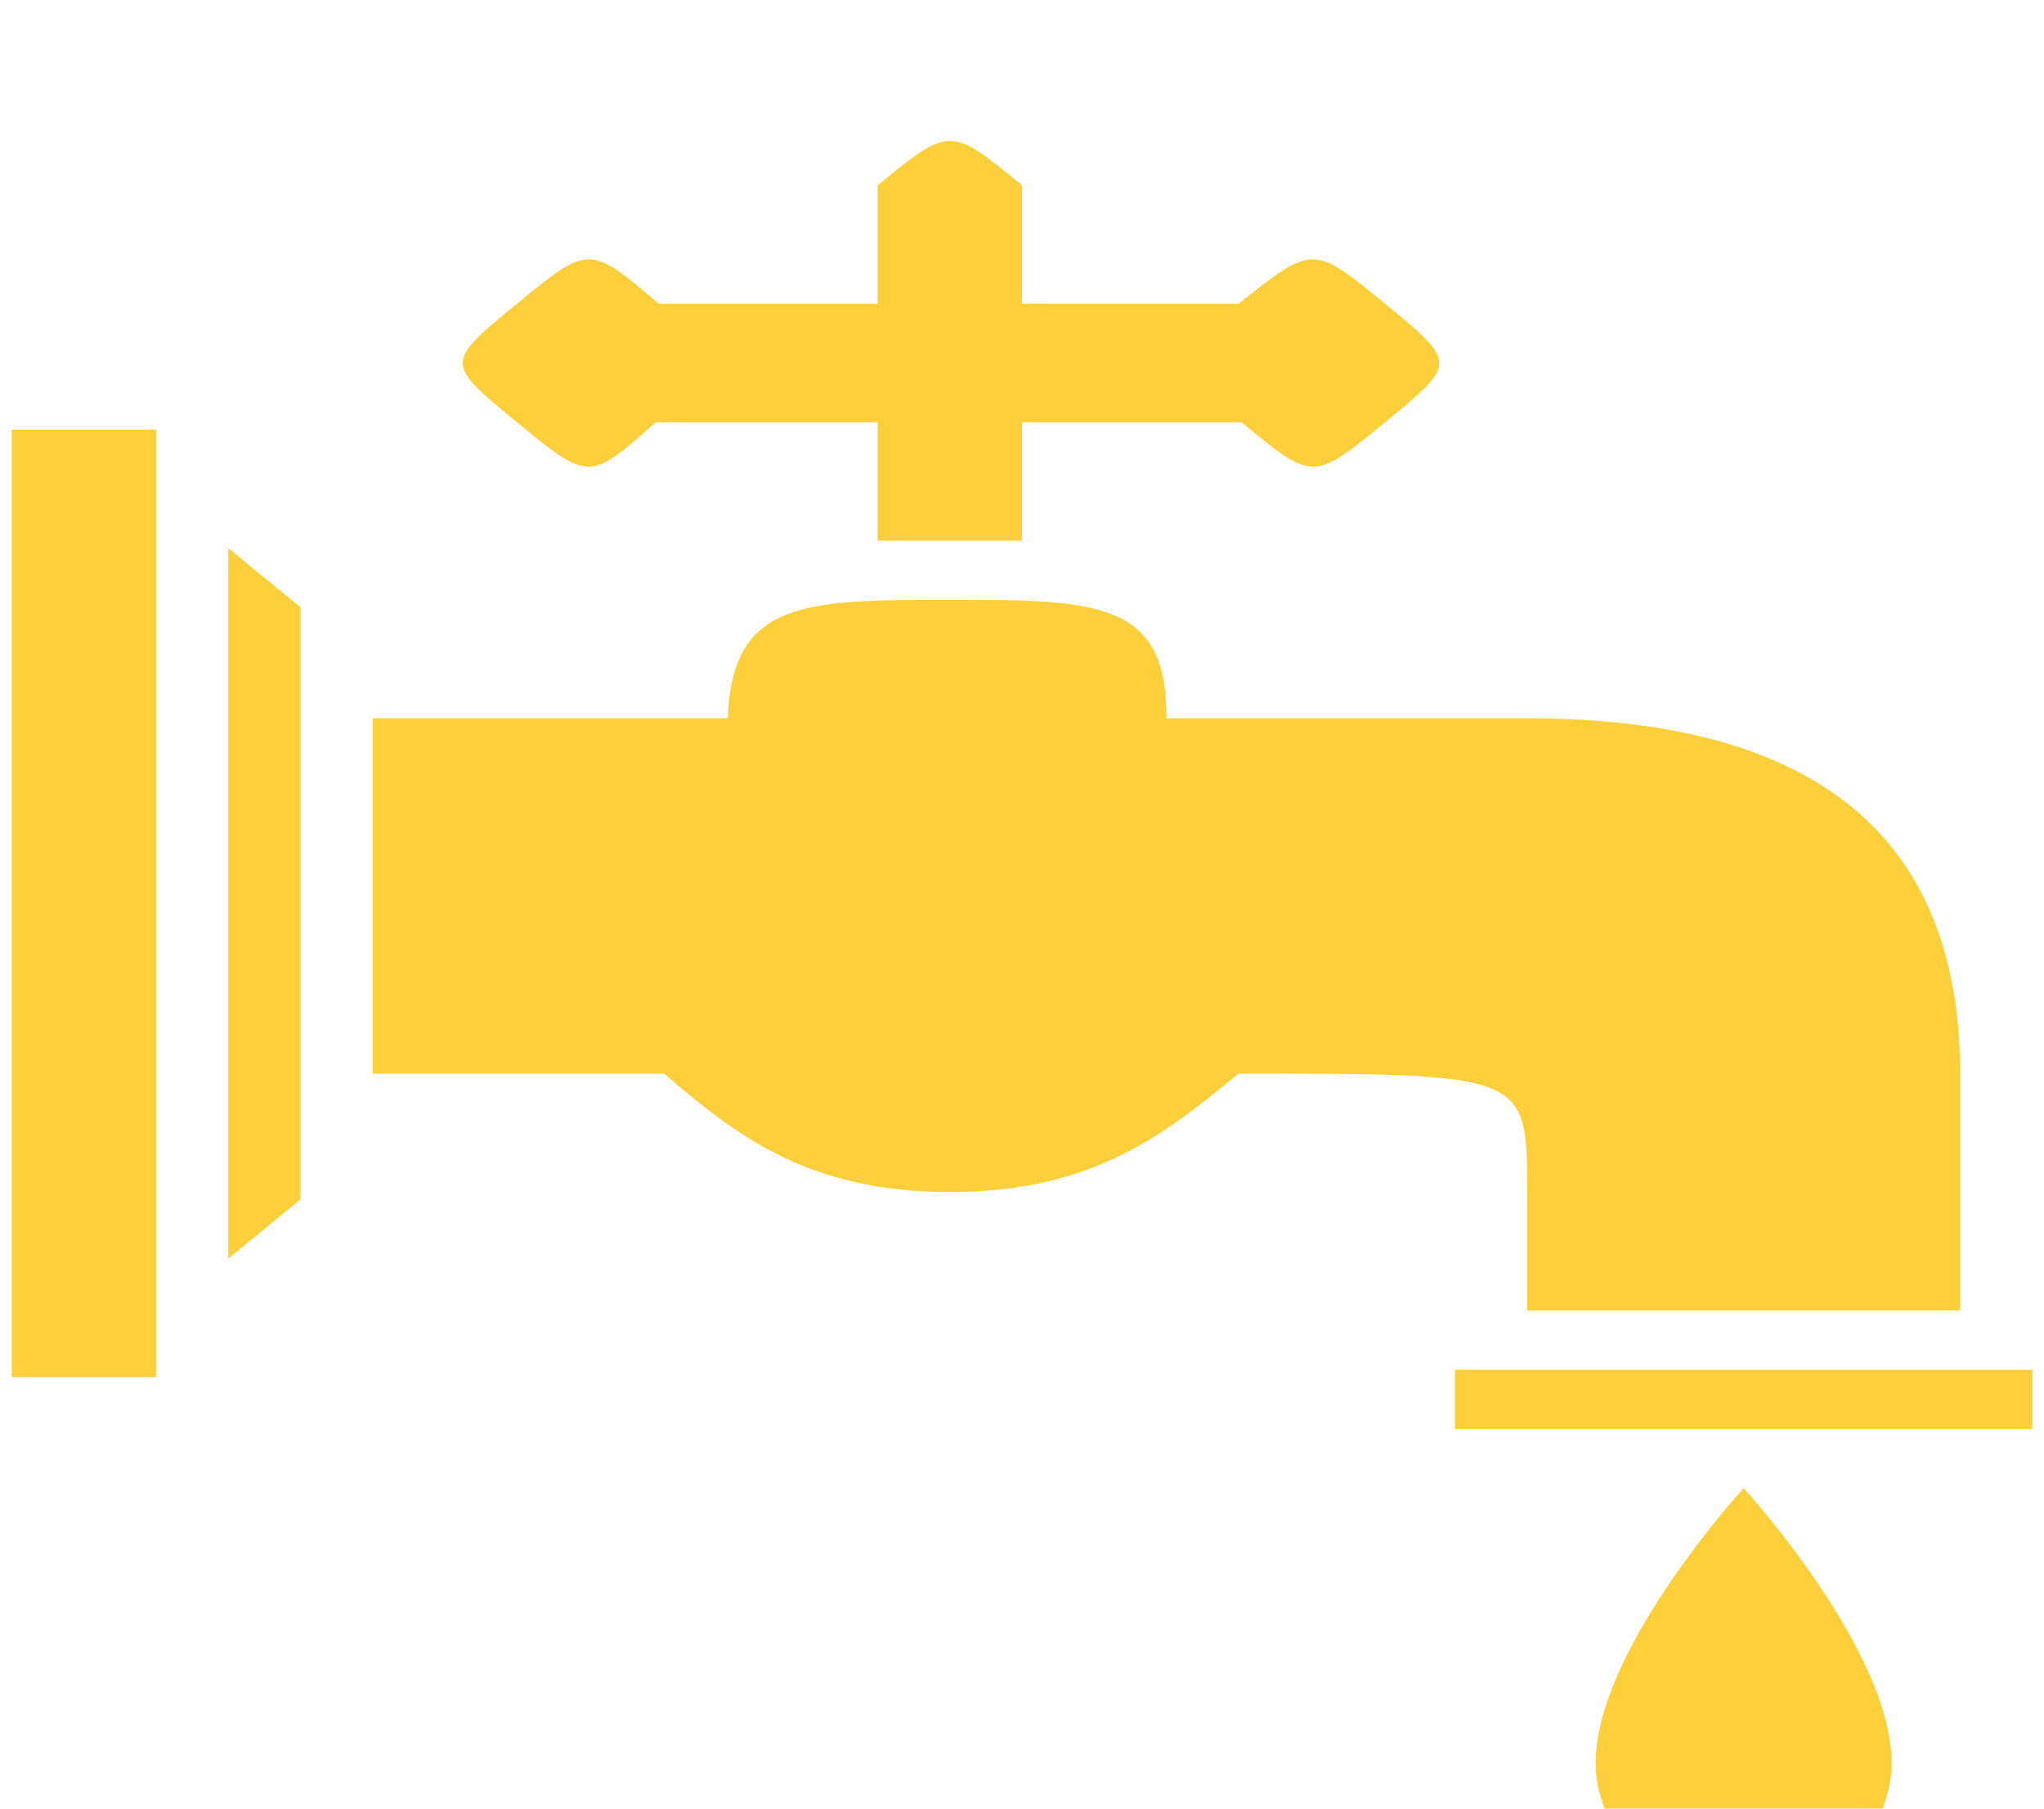 <svg width="87" height="77" viewBox="0 0 87 77" fill="none" xmlns="http://www.w3.org/2000/svg">
<g filter="url(#filter0_i_161_7)">
<path d="M40.429 2C39.661 2 38.893 2.63 37.357 3.891V8.933H28.042C25.071 6.412 25.071 6.412 22 8.933C18.929 11.454 18.929 11.454 22 13.975C25.071 16.496 25.071 16.496 27.907 13.975H37.357V19.017H43.5V13.975H52.849C55.883 16.496 55.882 16.496 58.954 13.975C62.025 11.454 62.025 11.454 58.954 8.933C55.882 6.412 55.883 6.412 52.714 8.933H43.5V3.891C41.964 2.63 41.196 2 40.429 2ZM0.5 14.29V54.626H6.643V14.29H0.5ZM12.786 21.853L9.714 19.332V49.584L12.786 47.063V21.853ZM40.429 21.538C34.286 21.538 31.147 21.538 30.978 26.58H15.857V41.706H28.263C31.214 44.227 34.286 46.748 40.429 46.748C46.571 46.748 49.643 44.227 52.714 41.706C65 41.706 65 41.706 65 46.748V51.79H83.429V41.706C83.429 31.622 77.286 26.58 65 26.58H49.643C49.71 21.538 46.571 21.538 40.429 21.538ZM61.929 54.311V56.832H86.5V54.311H61.929ZM74.214 59.353C74.214 59.353 66.762 67.493 68.071 72.273C68.882 75.229 70.523 77 74.214 77C77.906 77 79.547 75.229 80.357 72.273C81.667 67.493 74.214 59.353 74.214 59.353Z" fill="#FDD03B"/>
</g>
<defs>
<filter id="filter0_i_161_7" x="0.5" y="2" width="86" height="79" filterUnits="userSpaceOnUse" color-interpolation-filters="sRGB">
<feFlood flood-opacity="0" result="BackgroundImageFix"/>
<feBlend mode="normal" in="SourceGraphic" in2="BackgroundImageFix" result="shape"/>
<feColorMatrix in="SourceAlpha" type="matrix" values="0 0 0 0 0 0 0 0 0 0 0 0 0 0 0 0 0 0 127 0" result="hardAlpha"/>
<feOffset dy="4"/>
<feGaussianBlur stdDeviation="2"/>
<feComposite in2="hardAlpha" operator="arithmetic" k2="-1" k3="1"/>
<feColorMatrix type="matrix" values="0 0 0 0 0 0 0 0 0 0 0 0 0 0 0 0 0 0 0.25 0"/>
<feBlend mode="normal" in2="shape" result="effect1_innerShadow_161_7"/>
</filter>
</defs>
</svg>
